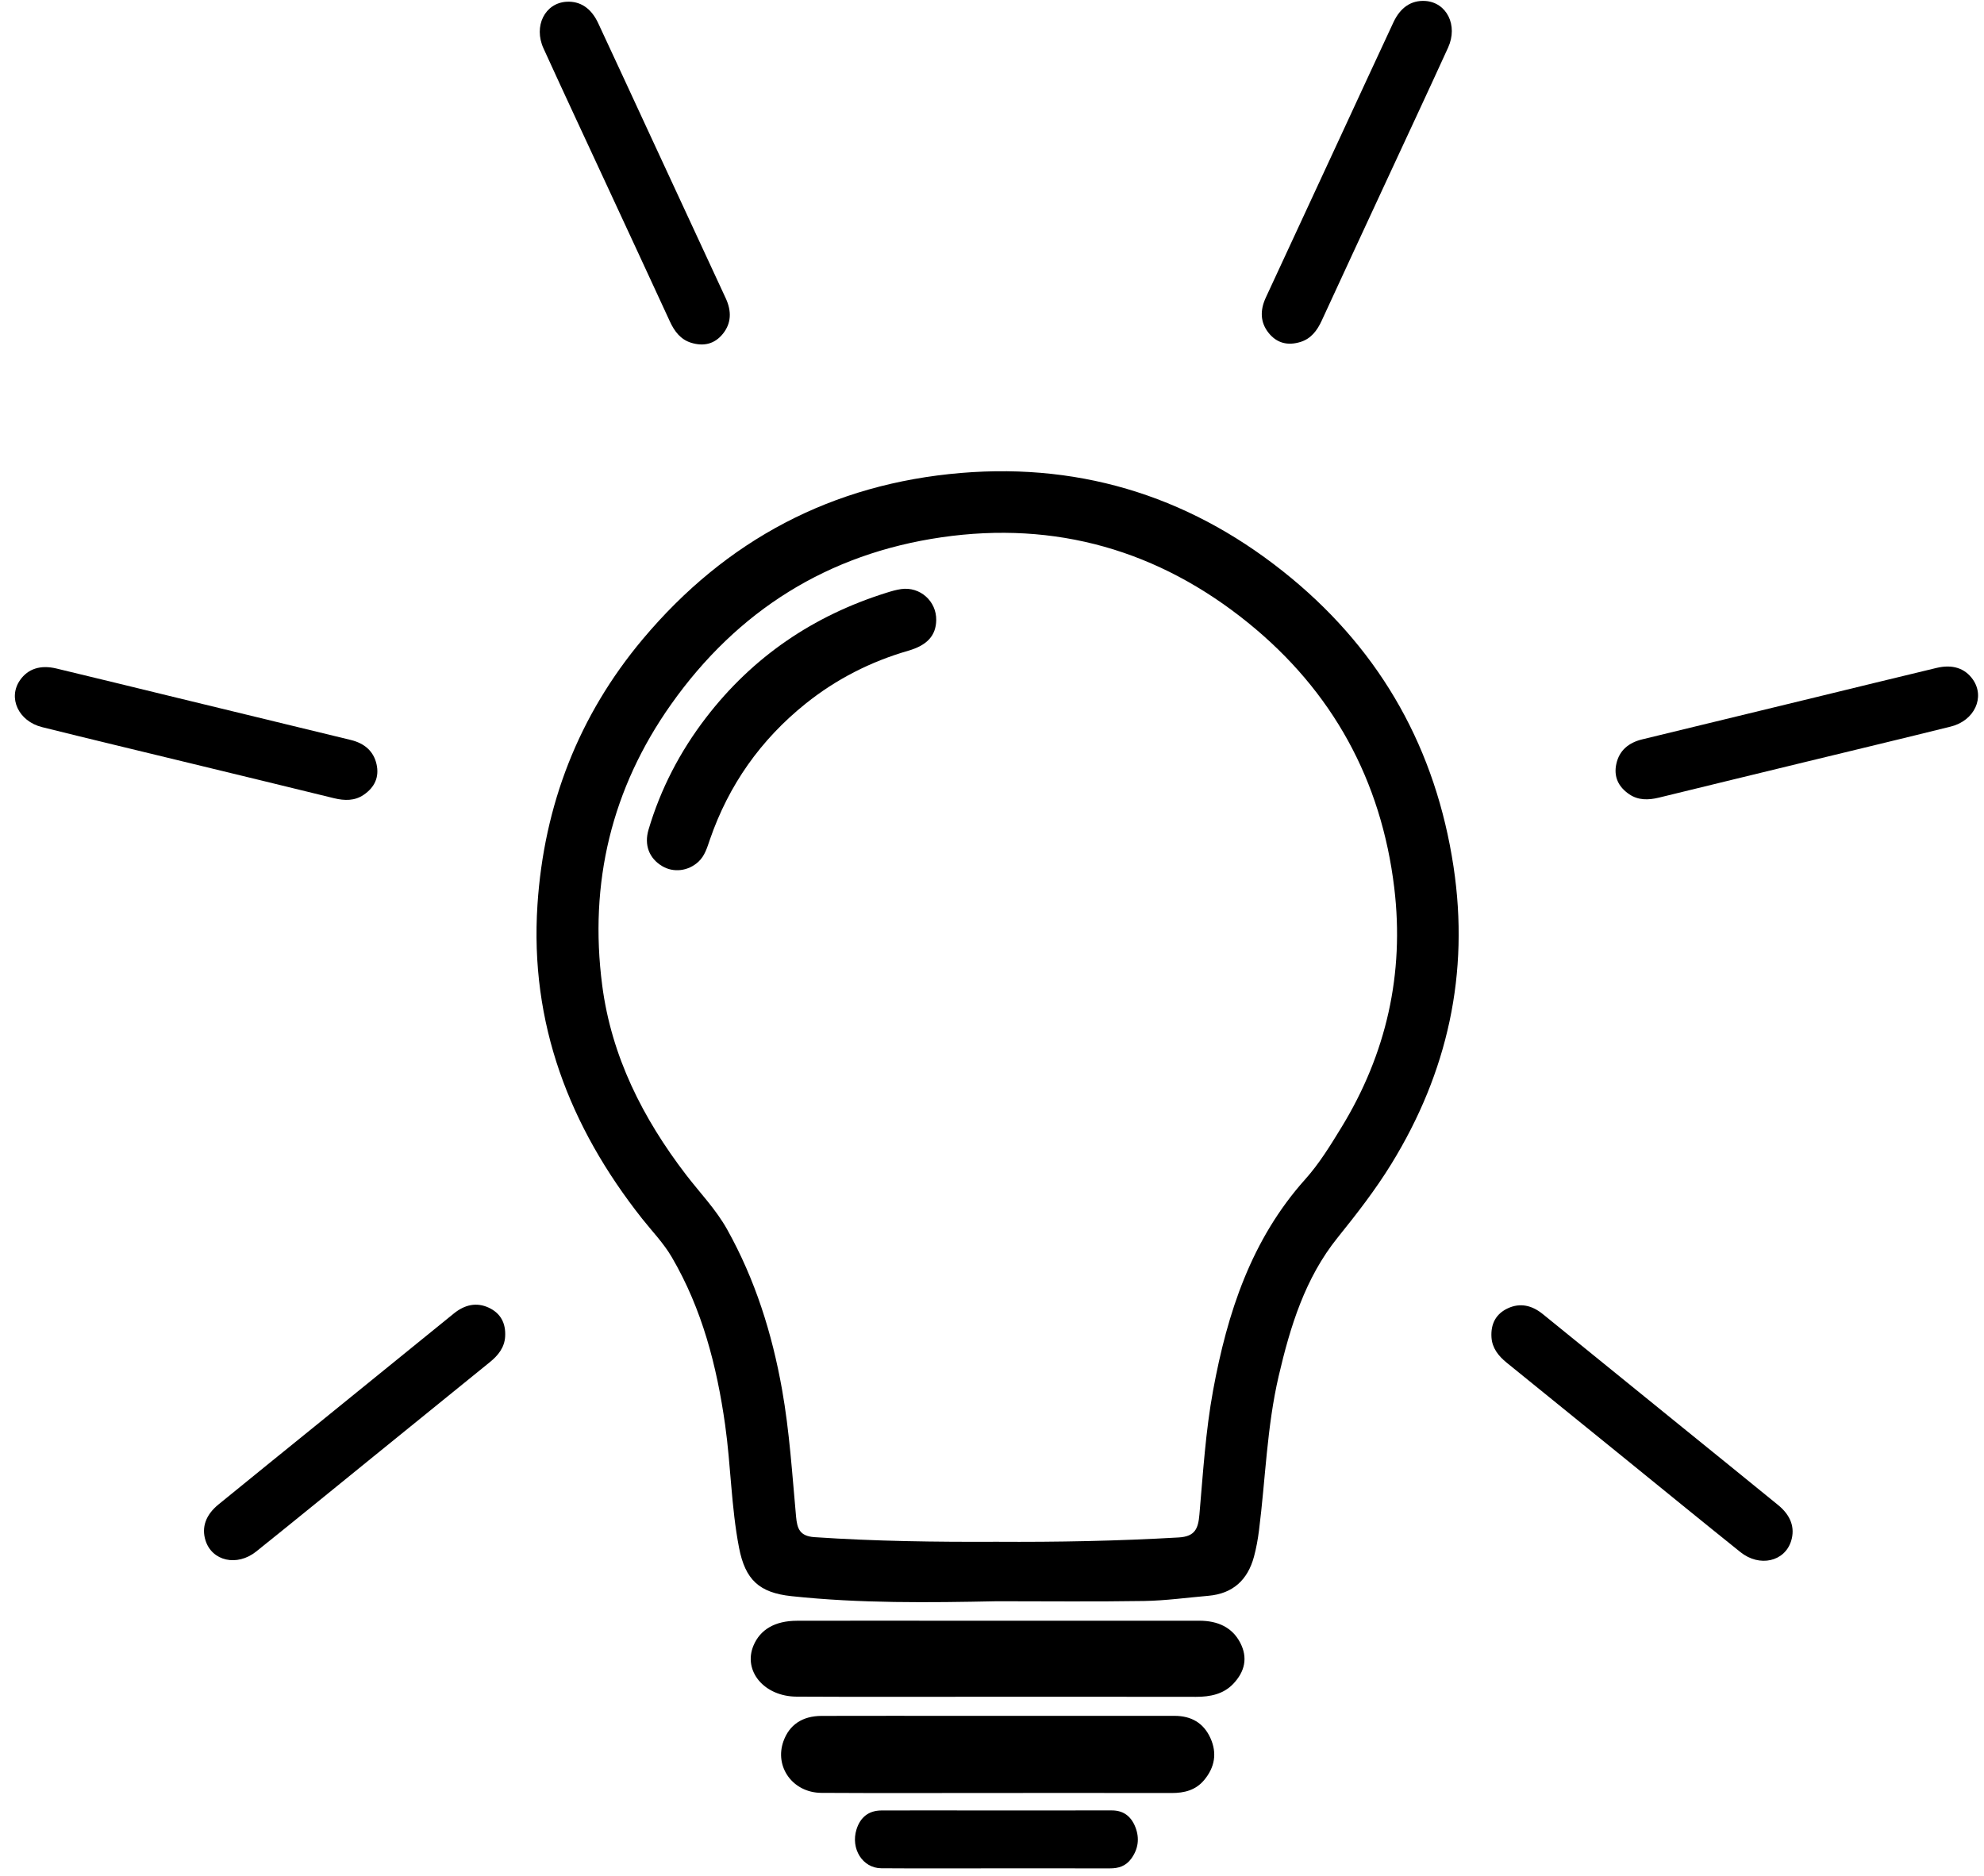 <svg width="92" height="87" viewBox="0 0 92 87" fill="none" xmlns="http://www.w3.org/2000/svg">
<path d="M46.238 74.254C43.056 74.319 39.87 74.357 36.699 74.018C35.21 73.859 34.557 73.262 34.269 71.767C33.906 69.888 33.892 67.968 33.625 66.075C33.239 63.344 32.56 60.711 31.156 58.305C30.77 57.642 30.237 57.097 29.767 56.502C26.401 52.238 24.562 47.451 24.923 41.955C25.227 37.332 26.827 33.187 29.811 29.632C33.666 25.04 38.593 22.43 44.566 21.932C50.324 21.452 55.453 23.141 59.89 26.816C64.089 30.293 66.585 34.782 67.401 40.187C68.149 45.139 67.13 49.73 64.517 53.977C63.777 55.181 62.912 56.292 62.026 57.393C60.518 59.266 59.83 61.512 59.294 63.81C58.745 66.167 58.683 68.586 58.38 70.975C58.328 71.383 58.255 71.792 58.148 72.188C57.857 73.267 57.169 73.902 56.036 74.001C55.044 74.087 54.052 74.225 53.059 74.242C50.787 74.279 48.512 74.254 46.238 74.254ZM46.211 71.496C49.028 71.514 51.842 71.459 54.656 71.296C55.426 71.252 55.562 70.874 55.618 70.232C55.787 68.308 55.903 66.377 56.253 64.472C56.915 60.879 58.022 57.484 60.52 54.692C61.173 53.963 61.685 53.127 62.196 52.292C64.291 48.87 65.128 45.149 64.654 41.178C64.055 36.184 61.787 32.05 57.884 28.887C53.731 25.521 48.952 24.146 43.657 24.916C38.394 25.68 34.198 28.313 31.122 32.659C28.356 36.568 27.307 40.947 27.925 45.694C28.354 48.989 29.807 51.857 31.808 54.471C32.453 55.313 33.196 56.075 33.721 57.016C35.018 59.34 35.801 61.831 36.265 64.439C36.611 66.387 36.734 68.36 36.914 70.327C36.965 70.876 37.075 71.235 37.768 71.282C40.579 71.472 43.394 71.509 46.211 71.496Z" fill="black"/>
<path d="M46.205 83.145C43.498 83.145 40.791 83.156 38.084 83.14C36.759 83.13 35.901 81.928 36.331 80.74C36.603 79.987 37.201 79.575 38.096 79.571C40.327 79.563 42.556 79.57 44.787 79.57C48.015 79.57 51.241 79.569 54.468 79.569C55.233 79.569 55.81 79.893 56.129 80.6C56.447 81.302 56.327 81.959 55.839 82.545C55.446 83.017 54.918 83.149 54.326 83.147C51.619 83.142 48.912 83.145 46.205 83.145Z" fill="black"/>
<path d="M43.414 28.759C43.401 29.469 42.999 29.921 42.121 30.175C40.372 30.681 38.781 31.49 37.356 32.632C35.271 34.306 33.792 36.403 32.919 38.931C32.792 39.301 32.686 39.683 32.387 39.961C31.914 40.4 31.228 40.48 30.7 40.161C30.106 39.804 29.861 39.19 30.073 38.474C30.634 36.579 31.533 34.852 32.733 33.287C34.902 30.461 37.71 28.554 41.096 27.491C41.322 27.419 41.554 27.351 41.789 27.317C42.664 27.194 43.431 27.88 43.414 28.759Z" fill="black"/>
<path d="M46.168 86.64C44.4 86.64 42.631 86.649 40.863 86.636C39.998 86.63 39.437 85.726 39.717 84.834C39.895 84.268 40.285 83.959 40.87 83.956C42.327 83.95 43.783 83.955 45.24 83.955C47.348 83.955 49.456 83.954 51.563 83.954C52.063 83.954 52.44 84.197 52.648 84.728C52.855 85.255 52.777 85.749 52.459 86.189C52.202 86.544 51.856 86.643 51.47 86.641C49.703 86.638 47.936 86.64 46.168 86.64Z" fill="black"/>
<path d="M46.195 78.683C43.11 78.683 40.024 78.695 36.939 78.678C35.428 78.669 34.45 77.484 34.939 76.311C35.249 75.569 35.932 75.162 36.952 75.159C39.495 75.151 42.036 75.158 44.58 75.158C48.258 75.158 51.936 75.157 55.614 75.157C56.486 75.157 57.144 75.476 57.508 76.174C57.87 76.865 57.733 77.515 57.178 78.093C56.73 78.558 56.128 78.689 55.454 78.687C52.366 78.681 49.281 78.685 46.195 78.683Z" fill="black"/>
<path d="M17.297 67.56C15.492 69.023 13.693 70.496 11.88 71.948C10.992 72.659 9.828 72.391 9.529 71.433C9.34 70.827 9.536 70.252 10.131 69.766C11.614 68.555 13.105 67.352 14.592 66.146C16.743 64.401 18.893 62.654 21.045 60.91C21.555 60.496 22.1 60.381 22.661 60.639C23.217 60.897 23.461 61.362 23.424 61.983C23.394 62.482 23.107 62.85 22.713 63.168C20.906 64.63 19.103 66.096 17.297 67.56Z" fill="black"/>
<path d="M8.72 35.368C6.464 34.819 4.205 34.28 1.952 33.719C0.849 33.444 0.356 32.354 0.932 31.535C1.298 31.015 1.872 30.822 2.618 31.001C4.478 31.446 6.337 31.904 8.196 32.355C10.886 33.008 13.575 33.66 16.265 34.314C16.902 34.469 17.323 34.833 17.46 35.437C17.595 36.035 17.374 36.513 16.86 36.861C16.447 37.141 15.981 37.135 15.488 37.015C13.234 36.462 10.977 35.915 8.72 35.368Z" fill="black"/>
<path d="M75.288 67.587C77.093 69.05 78.892 70.523 80.706 71.976C81.593 72.686 82.757 72.418 83.056 71.46C83.245 70.854 83.05 70.28 82.454 69.794C80.971 68.582 79.48 67.38 77.993 66.173C75.842 64.428 73.692 62.682 71.54 60.937C71.03 60.523 70.485 60.409 69.924 60.667C69.368 60.924 69.124 61.389 69.161 62.01C69.191 62.51 69.478 62.877 69.872 63.196C71.681 64.658 73.484 66.124 75.288 67.587Z" fill="black"/>
<path d="M83.694 35.34C85.949 34.791 88.209 34.253 90.462 33.692C91.565 33.417 92.058 32.327 91.482 31.507C91.116 30.988 90.541 30.795 89.796 30.974C87.936 31.419 86.077 31.877 84.218 32.328C81.528 32.981 78.839 33.633 76.149 34.287C75.512 34.442 75.09 34.806 74.954 35.41C74.818 36.008 75.039 36.486 75.553 36.834C75.967 37.114 76.433 37.108 76.925 36.988C79.18 36.435 81.437 35.89 83.694 35.34Z" fill="black"/>
<path d="M28.132 8.577C27.154 6.465 26.167 4.359 25.202 2.242C24.73 1.207 25.272 0.14 26.271 0.081C26.903 0.045 27.412 0.375 27.737 1.071C28.549 2.808 29.35 4.549 30.157 6.289C31.323 8.805 32.49 11.321 33.656 13.838C33.931 14.434 33.911 14.992 33.524 15.475C33.141 15.953 32.632 16.077 32.04 15.892C31.564 15.742 31.278 15.373 31.066 14.913C30.091 12.797 29.111 10.688 28.132 8.577Z" fill="black"/>
<path d="M64.219 8.54C65.197 6.429 66.185 4.322 67.15 2.206C67.622 1.17 67.08 0.103 66.081 0.044C65.448 0.008 64.94 0.338 64.615 1.034C63.803 2.772 63.002 4.513 62.195 6.253C61.028 8.768 59.861 11.284 58.696 13.801C58.42 14.397 58.441 14.956 58.827 15.438C59.211 15.917 59.72 16.041 60.312 15.855C60.788 15.706 61.074 15.336 61.286 14.876C62.26 12.761 63.241 10.65 64.219 8.54Z" fill="black"/>
</svg>
